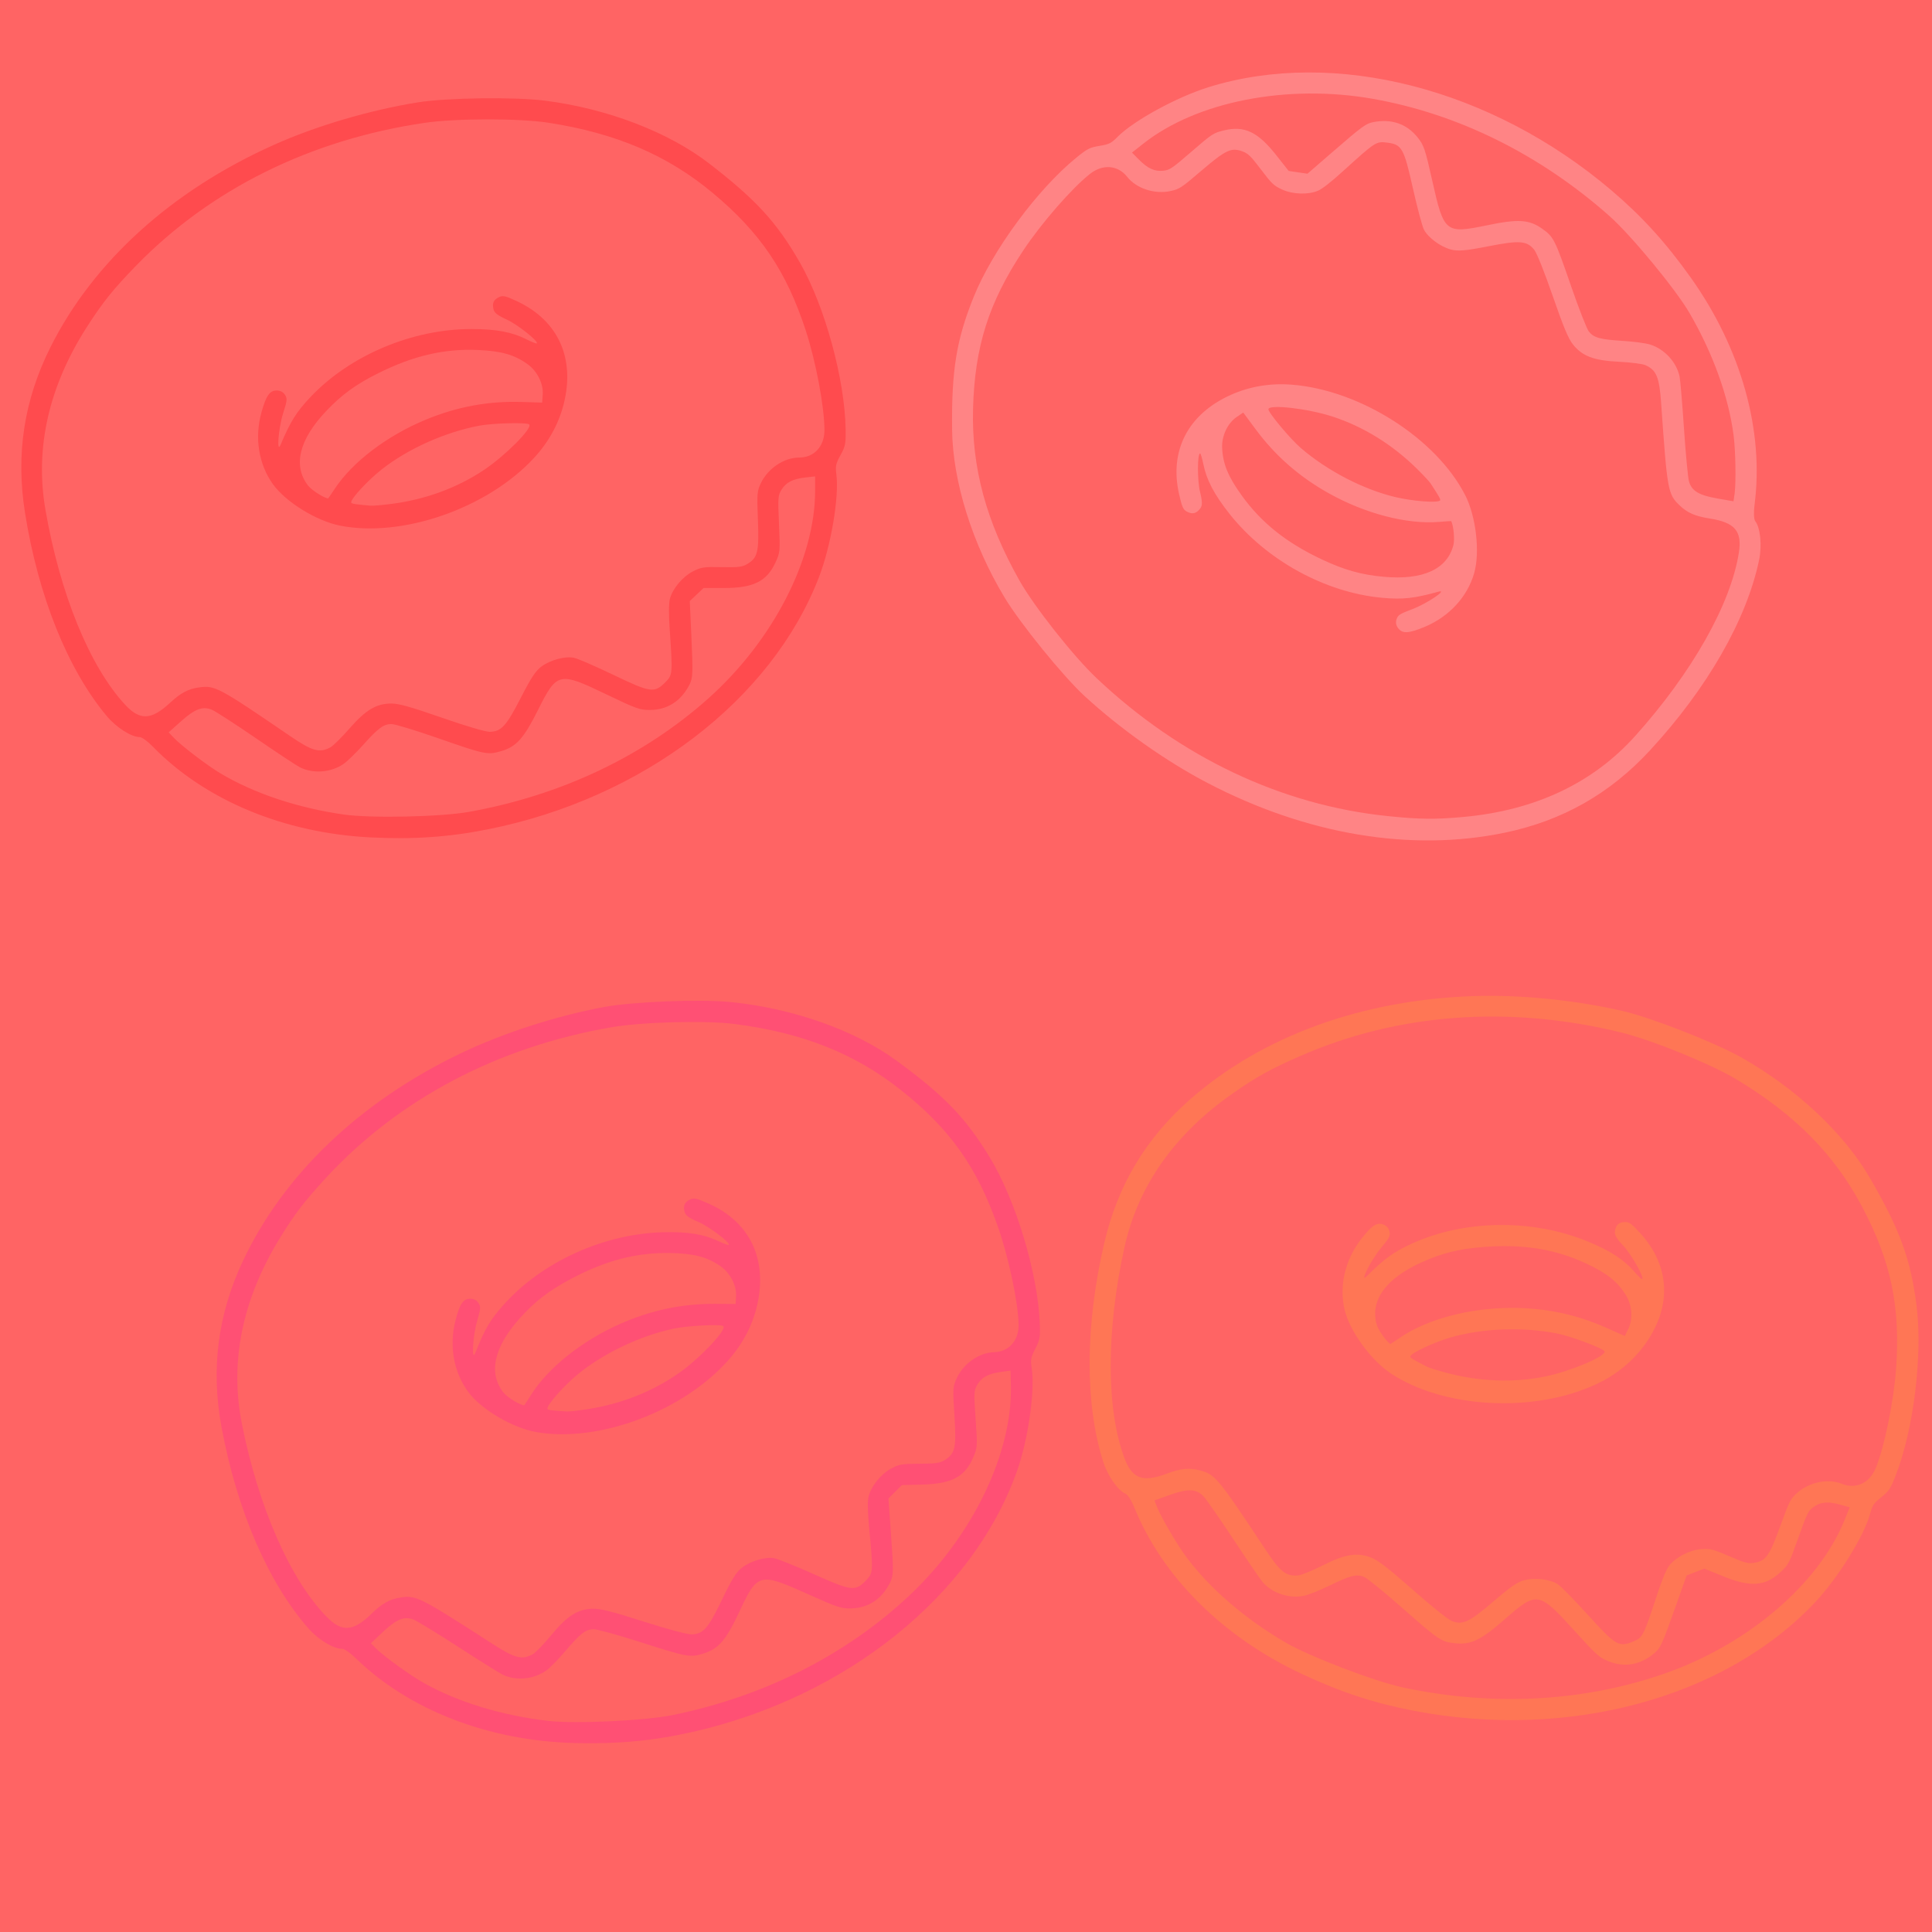 <?xml version="1.0" encoding="UTF-8" standalone="no"?>
<!-- Created with Inkscape (http://www.inkscape.org/) -->

<svg
   width="768"
   height="768"
   viewBox="0 0 203.2 203.2"
   version="1.1"
   id="svg1"
   xml:space="preserve"
   xmlns:inkscape="http://www.inkscape.org/namespaces/inkscape"
   xmlns:sodipodi="http://sodipodi.sourceforge.net/DTD/sodipodi-0.dtd"
   xmlns="http://www.w3.org/2000/svg"
   xmlns:svg="http://www.w3.org/2000/svg"><sodipodi:namedview
     id="namedview1"
     pagecolor="#ffffff"
     bordercolor="#000000"
     borderopacity="0.25"
     inkscape:showpageshadow="2"
     inkscape:pageopacity="0.0"
     inkscape:pagecheckerboard="0"
     inkscape:deskcolor="#d1d1d1"
     inkscape:document-units="mm" /><defs
     id="defs1" /><rect
     style="fill:#ff6464;fill-opacity:1;stroke:none;stroke-width:1.918"
     id="rect1"
     width="203.2"
     height="203.2"
     x="0"
     y="0"
     ry="0" /><g
     inkscape:label="Camada 1"
     inkscape:groupmode="layer"
     id="layer1"><path
       style="fill:#ff4b4e;fill-opacity:1;stroke-width:0.741"
       d="m 38.99,88.076 c -9.133,-0.456 -17.425,-3.912 -22.922,-9.555 -0.557,-0.572 -1.147,-0.998 -1.382,-0.998 -0.875,0 -2.467,-1.021 -3.474,-2.229 C 7.106,70.371 4.022,62.689 2.628,53.92 1.65,47.764 2.528,42.065 5.308,36.515 9.818,27.512 18.06,20.047 28.799,15.238 c 4.454,-1.995 10.078,-3.656 15.127,-4.468 3.064,-0.493 10.183,-0.59 13.395,-0.183 6.528,0.827 12.973,3.293 17.262,6.605 4.956,3.827 7.142,6.216 9.562,10.453 2.616,4.579 4.72,12.278 4.795,17.54 0.021,1.492 -0.035,1.772 -0.539,2.682 -0.498,0.899 -0.548,1.138 -0.431,2.074 0.295,2.364 -0.58,7.501 -1.832,10.753 -4.982,12.937 -18.544,23.276 -34.792,26.524 -4.128,0.825 -7.836,1.082 -12.356,0.857 z M 49.329,85.387 c 9.654,-1.723 18.373,-5.856 25.176,-11.932 6.798,-6.072 11.226,-14.682 11.226,-21.827 v -1.524 l -1.029,0.116 c -1.322,0.149 -2.028,0.513 -2.513,1.296 -0.36,0.581 -0.379,0.848 -0.258,3.589 0.127,2.885 0.118,2.989 -0.363,4.039 -0.917,2.003 -2.318,2.701 -5.42,2.701 h -2.148 l -0.726,0.685 -0.726,0.685 0.159,3.48 c 0.19,4.155 0.173,4.611 -0.198,5.329 -0.888,1.718 -2.311,2.631 -4.122,2.647 -1.082,0.01 -1.45,-0.121 -4.605,-1.637 -4.995,-2.4 -5.199,-2.354 -7.192,1.631 -1.507,3.013 -2.278,3.871 -3.901,4.343 -1.413,0.411 -1.677,0.356 -6.705,-1.398 -2.298,-0.802 -4.458,-1.457 -4.801,-1.456 -0.838,0.001 -1.39,0.407 -3.001,2.207 -0.75,0.837 -1.682,1.739 -2.072,2.004 -1.316,0.894 -3.174,1.032 -4.565,0.339 -0.323,-0.161 -2.387,-1.525 -4.585,-3.032 -2.198,-1.507 -4.297,-2.865 -4.664,-3.018 -0.977,-0.408 -1.791,-0.103 -3.282,1.231 l -1.274,1.14 0.533,0.565 c 0.78,0.827 3.483,2.891 4.883,3.73 3.531,2.115 8.118,3.65 12.994,4.349 2.846,0.407 10.208,0.251 13.181,-0.279 z M 34.738,78.611 c 0.291,-0.155 1.19,-1.04 1.997,-1.965 1.73,-1.985 2.847,-2.652 4.438,-2.652 0.774,0 2.081,0.367 5.302,1.491 2.505,0.873 4.58,1.487 5.012,1.482 1.231,-0.015 1.745,-0.572 3.279,-3.556 1.12,-2.179 1.569,-2.858 2.193,-3.317 0.926,-0.681 2.449,-1.092 3.391,-0.916 0.369,0.069 2.239,0.878 4.156,1.798 3.942,1.891 4.311,1.943 5.486,0.768 0.751,-0.751 0.764,-0.911 0.454,-5.394 -0.119,-1.725 -0.115,-2.898 0.012,-3.372 0.289,-1.077 1.335,-2.322 2.42,-2.881 0.868,-0.447 1.154,-0.489 3.036,-0.45 1.791,0.037 2.167,-0.012 2.726,-0.355 1.058,-0.649 1.202,-1.271 1.073,-4.639 -0.107,-2.783 -0.088,-3.007 0.324,-3.859 0.748,-1.545 2.437,-2.67 4.009,-2.67 1.579,0 2.664,-1.171 2.665,-2.877 0.002,-2.436 -0.898,-7.227 -1.975,-10.518 -2.04,-6.23 -4.77,-10.26 -9.782,-14.443 -4.74,-3.955 -10.163,-6.274 -17.246,-7.374 -3.082,-0.479 -9.736,-0.476 -13.033,0.006 -12.008,1.756 -22.542,6.973 -30.384,15.046 -2.362,2.432 -3.391,3.708 -5.038,6.244 -4.1,6.316 -5.607,12.852 -4.475,19.402 1.527,8.838 4.659,16.5 8.384,20.512 1.558,1.678 2.75,1.626 4.723,-0.205 1.116,-1.036 1.917,-1.463 3.026,-1.615 1.705,-0.234 1.998,-0.078 9.632,5.132 2.298,1.568 3.058,1.781 4.195,1.174 z m 1,-23.333 c -2.472,-0.493 -5.698,-2.49 -7.032,-4.352 -1.505,-2.102 -1.949,-4.877 -1.209,-7.547 0.488,-1.759 0.868,-2.308 1.597,-2.308 0.386,0 0.676,0.149 0.871,0.445 0.264,0.403 0.246,0.589 -0.191,1.967 -0.493,1.554 -0.708,4.357 -0.25,3.271 1.022,-2.427 1.655,-3.437 3.134,-4.999 4.158,-4.392 10.712,-7.157 16.948,-7.149 2.588,0.003 4.255,0.317 5.774,1.087 0.548,0.277 1.032,0.468 1.077,0.423 0.212,-0.212 -2.043,-2.001 -3.164,-2.509 -0.945,-0.428 -1.292,-0.695 -1.384,-1.061 -0.165,-0.657 0.007,-1.037 0.589,-1.302 0.414,-0.189 0.699,-0.119 1.953,0.476 4.284,2.035 6.058,6 4.83,10.8 -0.532,2.081 -1.586,3.989 -3.119,5.648 -4.895,5.296 -13.863,8.419 -20.423,7.112 z m 5.316,-2.264 c 3.62,-0.45 7.004,-1.683 9.857,-3.593 2.247,-1.504 5.127,-4.403 4.748,-4.78 -0.238,-0.236 -3.839,-0.142 -5.301,0.139 -3.596,0.69 -7.508,2.451 -10.229,4.605 -1.457,1.154 -3.196,3.031 -3.196,3.45 0,0.147 0.316,0.201 2.063,0.351 0.218,0.019 1.144,-0.059 2.058,-0.172 z m -5.826,-1.634 c 1.868,-2.813 5.489,-5.558 9.549,-7.239 3.3,-1.366 6.594,-1.975 10.088,-1.865 l 2.156,0.068 0.061,-0.845 c 0.082,-1.133 -0.575,-2.458 -1.577,-3.184 -1.382,-1.001 -2.762,-1.397 -5.245,-1.505 -3.539,-0.153 -6.793,0.606 -10.485,2.446 -2.356,1.174 -3.839,2.255 -5.488,3.998 -2.819,2.979 -3.489,5.703 -1.915,7.783 0.371,0.49 1.584,1.284 2.133,1.395 0.012,0.002 0.337,-0.471 0.723,-1.053 z"
       id="path1" /><path
       style="fill:#ff8485;fill-opacity:1;stroke-width:0.741"
       d="m 177.825,29.194 c 5.303,7.45 7.73,16.099 6.709,23.911 -0.104,0.792 -0.072,1.519 0.073,1.704 0.542,0.687 0.727,2.569 0.404,4.107 -1.318,6.273 -5.434,13.455 -11.453,19.983 -4.225,4.583 -9.241,7.427 -15.32,8.685 -9.86,2.041 -20.827,0.2 -31.257,-5.247 -4.326,-2.259 -9.115,-5.643 -12.882,-9.102 -2.285,-2.099 -6.774,-7.625 -8.445,-10.398 -3.397,-5.636 -5.456,-12.221 -5.516,-17.64 -0.069,-6.262 0.451,-9.458 2.276,-13.983 1.973,-4.891 6.709,-11.314 10.793,-14.634 1.158,-0.942 1.412,-1.071 2.439,-1.239 1.015,-0.166 1.232,-0.275 1.895,-0.947 1.672,-1.697 6.246,-4.194 9.574,-5.227 13.24,-4.108 29.759,0.126 42.379,10.863 3.206,2.728 5.706,5.478 8.331,9.165 z m -8.518,-6.447 c -7.336,-6.508 -15.983,-10.789 -24.967,-12.361 -8.979,-1.571 -18.48,0.29 -24.087,4.719 l -1.196,0.945 0.729,0.735 c 0.937,0.945 1.66,1.273 2.574,1.169 0.679,-0.078 0.9,-0.228 2.976,-2.021 2.185,-1.887 2.273,-1.945 3.394,-2.218 2.14,-0.522 3.556,0.145 5.479,2.579 l 1.331,1.686 0.987,0.145 0.987,0.145 2.632,-2.282 c 3.143,-2.724 3.511,-2.994 4.305,-3.147 1.899,-0.368 3.497,0.182 4.632,1.594 0.678,0.843 0.804,1.213 1.57,4.629 1.212,5.407 1.375,5.538 5.737,4.633 3.298,-0.685 4.449,-0.612 5.826,0.37 1.198,0.854 1.319,1.095 3.059,6.129 0.795,2.3 1.62,4.402 1.833,4.671 0.521,0.657 1.181,0.838 3.592,0.987 1.122,0.069 2.407,0.242 2.857,0.384 1.517,0.478 2.777,1.851 3.096,3.372 0.074,0.354 0.282,2.818 0.462,5.477 0.18,2.659 0.415,5.148 0.522,5.531 0.285,1.019 1.029,1.469 3,1.812 l 1.684,0.294 0.113,-0.769 c 0.165,-1.125 0.11,-4.525 -0.099,-6.144 -0.528,-4.082 -2.167,-8.633 -4.641,-12.892 -1.444,-2.486 -6.129,-8.166 -8.389,-10.17 z m 3.727,15.65 c -0.302,-0.132 -1.553,-0.289 -2.78,-0.349 -2.63,-0.128 -3.845,-0.59 -4.831,-1.839 -0.479,-0.607 -1.001,-1.86 -2.116,-5.085 -0.867,-2.507 -1.672,-4.516 -1.943,-4.852 -0.774,-0.957 -1.531,-1.015 -4.822,-0.369 -2.404,0.472 -3.215,0.54 -3.962,0.335 -1.108,-0.305 -2.375,-1.245 -2.82,-2.093 -0.174,-0.332 -0.699,-2.302 -1.165,-4.376 -0.959,-4.265 -1.148,-4.587 -2.798,-4.781 -1.054,-0.124 -1.188,-0.035 -4.514,2.987 -1.28,1.163 -2.203,1.887 -2.654,2.081 -1.025,0.441 -2.65,0.392 -3.761,-0.114 -0.889,-0.404 -1.099,-0.602 -2.235,-2.103 -1.081,-1.428 -1.353,-1.693 -1.968,-1.92 -1.165,-0.429 -1.742,-0.156 -4.305,2.033 -2.118,1.809 -2.305,1.933 -3.23,2.137 -1.676,0.371 -3.606,-0.258 -4.58,-1.492 -0.978,-1.239 -2.57,-1.364 -3.909,-0.308 -1.913,1.508 -5.115,5.184 -7.029,8.069 -3.625,5.462 -5.096,10.102 -5.271,16.629 -0.166,6.171 1.375,11.864 4.902,18.105 1.535,2.716 5.661,7.936 8.082,10.224 8.82,8.335 19.443,13.368 30.64,14.518 3.373,0.346 5.012,0.363 8.023,0.083 7.498,-0.698 13.561,-3.565 17.999,-8.513 5.989,-6.677 10.061,-13.883 10.901,-19.293 0.351,-2.263 -0.428,-3.166 -3.088,-3.58 -1.505,-0.234 -2.337,-0.598 -3.143,-1.374 -1.24,-1.193 -1.299,-1.52 -1.943,-10.74 -0.194,-2.776 -0.498,-3.504 -1.679,-4.02 z M 154.102,52.075 c 1.145,2.245 1.578,6.015 0.943,8.216 -0.716,2.483 -2.619,4.553 -5.173,5.627 -1.683,0.708 -2.349,0.75 -2.801,0.178 -0.239,-0.303 -0.303,-0.623 -0.19,-0.959 0.153,-0.457 0.31,-0.558 1.662,-1.069 1.525,-0.576 3.858,-2.145 2.722,-1.831 -2.539,0.702 -3.723,0.831 -5.865,0.639 -6.024,-0.54 -12.255,-3.97 -16.115,-8.869 -1.602,-2.033 -2.388,-3.535 -2.726,-5.205 -0.122,-0.602 -0.273,-1.1 -0.336,-1.107 -0.298,-0.035 -0.304,2.844 -0.009,4.038 0.249,1.007 0.256,1.444 0.025,1.744 -0.413,0.537 -0.818,0.637 -1.387,0.345 -0.405,-0.208 -0.527,-0.474 -0.837,-1.827 -1.059,-4.623 0.954,-8.472 5.482,-10.484 1.963,-0.872 4.113,-1.228 6.365,-1.053 7.191,0.559 15.199,5.661 18.239,11.619 z m -5.071,-2.769 c -2.596,-2.562 -5.662,-4.453 -8.929,-5.509 -2.573,-0.831 -6.633,-1.294 -6.694,-0.763 -0.038,0.333 2.268,3.1 3.395,4.074 2.77,2.394 6.577,4.373 9.954,5.173 1.809,0.428 4.359,0.63 4.688,0.37 0.115,-0.091 -0.038,-0.372 -1.003,-1.837 -0.121,-0.183 -0.755,-0.862 -1.41,-1.508 z m 2.328,5.585 c -3.366,0.278 -7.764,-0.862 -11.6,-3.007 -3.117,-1.743 -5.636,-3.951 -7.716,-6.761 l -1.283,-1.734 -0.7,0.476 c -0.94,0.638 -1.573,1.975 -1.521,3.211 0.071,1.706 0.615,3.033 2.07,5.049 2.073,2.872 4.686,4.956 8.418,6.712 2.382,1.121 4.149,1.615 6.539,1.829 4.085,0.365 6.638,-0.797 7.294,-3.321 0.155,-0.595 0.026,-2.039 -0.227,-2.538 -0.006,-0.011 -0.579,0.028 -1.274,0.085 z"
       id="path2" /><path
       style="fill:#ff5074;fill-opacity:1;stroke-width:0.741"
       d="m 60.544,183.329 c -9.142,-0.218 -17.521,-3.457 -23.163,-8.955 -0.572,-0.557 -1.173,-0.968 -1.408,-0.962 -0.875,0.023 -2.492,-0.957 -3.531,-2.137 -4.232,-4.814 -7.516,-12.413 -9.137,-21.142 -1.138,-6.129 -0.409,-11.849 2.226,-17.469 4.274,-9.117 12.319,-16.794 22.929,-21.881 4.401,-2.11 9.98,-3.917 15.006,-4.86 3.05,-0.572 10.164,-0.855 13.385,-0.531 6.548,0.657 13.054,2.954 17.428,6.153 5.054,3.696 7.302,6.028 9.831,10.201 2.734,4.51 5.038,12.15 5.25,17.409 0.06,1.491 0.011,1.772 -0.469,2.695 -0.475,0.912 -0.518,1.152 -0.377,2.084 0.357,2.356 -0.385,7.514 -1.552,10.797 -4.644,13.062 -17.932,23.751 -34.09,27.421 -4.105,0.932 -7.805,1.286 -12.33,1.178 z m 10.265,-2.957 c 9.606,-1.974 18.214,-6.332 24.857,-12.583 6.638,-6.247 10.84,-14.969 10.654,-22.112 l -0.04,-1.524 -1.026,0.143 c -1.318,0.184 -2.014,0.566 -2.478,1.361 -0.344,0.59 -0.357,0.858 -0.165,3.594 0.202,2.88 0.195,2.985 -0.258,4.047 -0.865,2.026 -2.247,2.761 -5.348,2.841 l -2.147,0.056 -0.708,0.703 -0.708,0.703 0.25,3.474 c 0.298,4.148 0.293,4.605 -0.06,5.333 -0.843,1.74 -2.241,2.69 -4.052,2.754 -1.081,0.038 -1.453,-0.083 -4.647,-1.517 -5.055,-2.269 -5.258,-2.217 -7.147,1.818 -1.428,3.051 -2.176,3.929 -3.787,4.443 -1.402,0.447 -1.667,0.399 -6.74,-1.223 -2.318,-0.742 -4.495,-1.34 -4.838,-1.331 -0.838,0.023 -1.378,0.443 -2.943,2.284 -0.728,0.856 -1.636,1.782 -2.019,2.057 -1.292,0.928 -3.146,1.114 -4.555,0.458 -0.327,-0.153 -2.426,-1.463 -4.662,-2.912 -2.237,-1.449 -4.37,-2.752 -4.741,-2.895 -0.987,-0.382 -1.793,-0.056 -3.249,1.316 l -1.244,1.172 0.548,0.551 c 0.802,0.806 3.557,2.8 4.979,3.602 3.585,2.023 8.21,3.438 13.103,4.009 2.855,0.333 10.211,-0.015 13.169,-0.622 z m -14.763,-6.393 c 0.287,-0.163 1.162,-1.07 1.945,-2.017 1.678,-2.029 2.777,-2.725 4.367,-2.766 0.773,-0.02 2.089,0.313 5.339,1.352 2.527,0.808 4.617,1.367 5.049,1.351 1.23,-0.047 1.73,-0.617 3.185,-3.64 1.063,-2.207 1.494,-2.898 2.106,-3.373 0.908,-0.705 2.42,-1.156 3.366,-1.004 0.371,0.06 2.261,0.82 4.202,1.689 3.99,1.788 4.361,1.83 5.504,0.625 0.731,-0.77 0.74,-0.93 0.314,-5.404 -0.164,-1.722 -0.19,-2.894 -0.076,-3.372 0.261,-1.085 1.274,-2.356 2.344,-2.943 0.856,-0.469 1.141,-0.519 3.023,-0.529 1.791,-0.01 2.166,-0.069 2.716,-0.426 1.041,-0.676 1.169,-1.302 0.952,-4.665 -0.179,-2.779 -0.166,-3.003 0.224,-3.866 0.707,-1.564 2.367,-2.732 3.938,-2.773 1.578,-0.041 2.632,-1.24 2.589,-2.945 -0.061,-2.435 -1.086,-7.202 -2.249,-10.463 -2.201,-6.175 -5.035,-10.133 -10.155,-14.183 -4.841,-3.83 -10.322,-6.007 -17.432,-6.923 -3.094,-0.399 -9.746,-0.222 -13.028,0.345 -11.958,2.068 -22.353,7.557 -29.982,15.832 -2.298,2.493 -3.294,3.795 -4.874,6.373 -3.934,6.421 -5.271,12.993 -3.969,19.512 1.757,8.796 5.087,16.373 8.915,20.287 1.601,1.637 2.791,1.554 4.716,-0.327 1.089,-1.064 1.878,-1.513 2.983,-1.694 1.699,-0.278 1.995,-0.13 9.763,4.879 2.338,1.508 3.104,1.701 4.224,1.065 z m 0.392,-23.352 c -2.484,-0.428 -5.761,-2.34 -7.143,-4.168 -1.559,-2.062 -2.076,-4.824 -1.405,-7.513 0.442,-1.772 0.807,-2.33 1.536,-2.349 0.386,-0.01 0.68,0.131 0.882,0.423 0.275,0.396 0.261,0.582 -0.14,1.972 -0.453,1.566 -0.594,4.374 -0.165,3.276 0.959,-2.453 1.565,-3.479 3.002,-5.079 4.042,-4.499 10.522,-7.433 16.756,-7.588 2.587,-0.064 4.261,0.206 5.8,0.936 0.555,0.263 1.044,0.441 1.088,0.395 0.207,-0.218 -2.095,-1.947 -3.228,-2.426 -0.955,-0.404 -1.309,-0.661 -1.411,-1.025 -0.182,-0.653 -0.02,-1.037 0.555,-1.317 0.409,-0.2 0.696,-0.138 1.964,0.425 4.336,1.922 6.212,5.84 5.109,10.67 -0.478,2.094 -1.481,4.028 -2.971,5.727 -4.756,5.422 -13.639,8.777 -20.231,7.641 z m 5.255,-2.401 c 3.607,-0.544 6.957,-1.865 9.761,-3.848 2.207,-1.562 5.011,-4.535 4.622,-4.902 -0.244,-0.23 -3.841,-0.042 -5.296,0.277 -3.577,0.783 -7.442,2.646 -10.105,4.87 -1.427,1.191 -3.116,3.113 -3.105,3.532 0.004,0.147 0.321,0.192 2.071,0.298 0.219,0.013 1.142,-0.088 2.053,-0.226 z m -5.867,-1.482 c 1.794,-2.861 5.342,-5.699 9.358,-7.485 3.263,-1.451 6.54,-2.146 10.036,-2.127 l 2.157,0.012 0.039,-0.846 c 0.052,-1.134 -0.639,-2.442 -1.66,-3.142 -1.408,-0.965 -2.797,-1.325 -5.282,-1.368 -3.541,-0.061 -6.775,0.783 -10.418,2.718 -2.325,1.235 -3.779,2.354 -5.382,4.14 -2.74,3.052 -3.339,5.792 -1.711,7.83 0.384,0.481 1.617,1.242 2.168,1.339 0.012,0.002 0.325,-0.48 0.695,-1.071 z"
       id="path3" /><path
       style="fill:#ff7655;fill-opacity:1;stroke-width:0.741"
       d="m 136.933,176.063 c -8.286,-3.868 -14.66,-10.198 -17.622,-17.498 -0.3,-0.74 -0.686,-1.358 -0.903,-1.446 -0.81,-0.33 -1.899,-1.876 -2.376,-3.375 -1.945,-6.108 -1.903,-14.385 0.116,-23.032 1.417,-6.07 4.38,-11.017 9.049,-15.107 7.574,-6.635 18.023,-10.439 29.783,-10.84 4.878,-0.167 10.713,0.417 15.695,1.571 3.023,0.7 9.652,3.296 12.474,4.885 5.733,3.229 10.771,7.945 13.494,12.63 3.146,5.414 4.269,8.452 4.911,13.289 0.694,5.228 -0.262,13.151 -2.178,18.053 -0.544,1.39 -0.701,1.627 -1.511,2.28 -0.801,0.645 -0.937,0.847 -1.182,1.758 -0.619,2.301 -3.368,6.728 -5.755,9.267 -9.495,10.1 -25.956,14.558 -42.229,11.435 -4.134,-0.793 -7.665,-1.954 -11.766,-3.869 z m 10.589,1.411 c 9.591,2.047 19.224,1.51 27.817,-1.55 8.587,-3.058 15.936,-9.36 18.633,-15.978 l 0.575,-1.411 -0.997,-0.281 c -1.281,-0.361 -2.072,-0.29 -2.816,0.252 -0.552,0.402 -0.671,0.642 -1.593,3.226 -0.971,2.719 -1.019,2.812 -1.86,3.603 -1.605,1.509 -3.166,1.627 -6.038,0.456 l -1.989,-0.811 -0.931,0.36 -0.931,0.36 -1.166,3.283 c -1.392,3.919 -1.58,4.335 -2.195,4.86 -1.471,1.256 -3.133,1.565 -4.816,0.896 -1.006,-0.399 -1.297,-0.659 -3.647,-3.254 -3.72,-4.107 -3.926,-4.141 -7.275,-1.203 -2.532,2.221 -3.57,2.725 -5.252,2.549 -1.464,-0.153 -1.687,-0.303 -5.682,-3.825 -1.825,-1.609 -3.579,-3.032 -3.897,-3.16 -0.776,-0.315 -1.441,-0.147 -3.612,0.911 -1.01,0.492 -2.214,0.976 -2.675,1.074 -1.556,0.332 -3.328,-0.242 -4.356,-1.409 -0.239,-0.271 -1.635,-2.313 -3.102,-4.538 -1.467,-2.225 -2.899,-4.274 -3.18,-4.555 -0.75,-0.746 -1.62,-0.771 -3.504,-0.098 l -1.61,0.575 0.281,0.724 c 0.411,1.06 2.135,3.992 3.115,5.297 2.471,3.291 6.14,6.444 10.393,8.93 2.482,1.451 9.358,4.084 12.312,4.715 z m -10.956,-11.781 c 0.328,-0.034 1.494,-0.514 2.591,-1.067 2.351,-1.185 3.637,-1.381 5.11,-0.781 0.716,0.292 1.788,1.125 4.347,3.381 1.99,1.754 3.68,3.106 4.082,3.264 1.146,0.451 1.832,0.129 4.378,-2.056 1.859,-1.595 2.531,-2.055 3.282,-2.244 1.115,-0.281 2.68,-0.087 3.485,0.431 0.316,0.203 1.742,1.658 3.171,3.233 2.937,3.238 3.26,3.426 4.791,2.781 0.978,-0.412 1.051,-0.555 2.456,-4.823 0.541,-1.643 0.987,-2.728 1.284,-3.118 0.675,-0.889 2.113,-1.647 3.328,-1.755 0.972,-0.086 1.253,-0.018 2.981,0.728 1.644,0.71 2.012,0.807 2.659,0.7 1.225,-0.201 1.593,-0.723 2.744,-3.891 0.951,-2.618 1.053,-2.818 1.757,-3.451 1.276,-1.149 3.264,-1.553 4.72,-0.96 1.462,0.596 2.909,-0.08 3.553,-1.658 0.921,-2.255 1.895,-7.032 2.139,-10.485 0.462,-6.539 -0.545,-11.302 -3.609,-17.067 -2.897,-5.451 -7.044,-9.645 -13.189,-13.337 -2.674,-1.607 -8.837,-4.115 -12.071,-4.912 -11.783,-2.905 -23.507,-2.049 -33.815,2.469 -3.106,1.361 -4.54,2.154 -7.022,3.882 -6.18,4.302 -10.042,9.786 -11.465,16.279 -1.921,8.761 -1.912,17.038 0.024,22.16 0.81,2.142 1.933,2.544 4.451,1.593 1.424,-0.538 2.328,-0.632 3.412,-0.354 1.667,0.427 1.88,0.682 6.984,8.387 1.537,2.32 2.16,2.804 3.442,2.67 z m 9.731,-21.231 c -2.103,-1.389 -4.337,-4.456 -4.87,-6.684 -0.601,-2.514 0.035,-5.252 1.728,-7.445 1.116,-1.445 1.675,-1.81 2.35,-1.535 0.357,0.146 0.57,0.393 0.638,0.741 0.092,0.473 0.006,0.638 -0.92,1.75 -1.043,1.253 -2.3,3.768 -1.466,2.934 1.863,-1.862 2.83,-2.558 4.788,-3.447 5.508,-2.499 12.62,-2.586 18.393,-0.225 2.396,0.979 3.82,1.899 4.937,3.185 0.402,0.464 0.779,0.823 0.838,0.798 0.277,-0.116 -1.137,-2.624 -1.983,-3.518 -0.713,-0.753 -0.934,-1.131 -0.881,-1.505 0.095,-0.671 0.398,-0.958 1.037,-0.984 0.455,-0.018 0.692,0.153 1.629,1.178 3.2,3.501 3.346,7.842 0.398,11.824 -1.278,1.727 -2.973,3.095 -5.02,4.053 -6.532,3.058 -16.015,2.566 -21.597,-1.12 z m 5.777,-0.09 c 3.522,0.949 7.121,1.084 10.485,0.392 2.648,-0.545 6.41,-2.143 6.201,-2.635 -0.131,-0.308 -3.501,-1.58 -4.962,-1.872 -3.59,-0.718 -7.878,-0.563 -11.21,0.405 -1.785,0.519 -4.103,1.601 -4.261,1.989 -0.056,0.136 0.217,0.305 1.778,1.104 0.195,0.1 1.082,0.378 1.971,0.617 z m -4.779,-3.712 c 2.791,-1.901 7.181,-3.076 11.575,-3.101 3.571,-0.02 6.851,0.659 10.046,2.08 l 1.971,0.876 0.375,-0.759 c 0.503,-1.018 0.395,-2.493 -0.259,-3.544 -0.902,-1.449 -2.03,-2.336 -4.289,-3.373 -3.219,-1.477 -6.52,-2.002 -10.633,-1.691 -2.625,0.199 -4.406,0.639 -6.591,1.632 -3.735,1.696 -5.383,3.965 -4.71,6.485 0.159,0.594 0.983,1.787 1.449,2.097 0.01,0.006 0.49,-0.309 1.067,-0.702 z"
       id="path4" /></g></svg>
